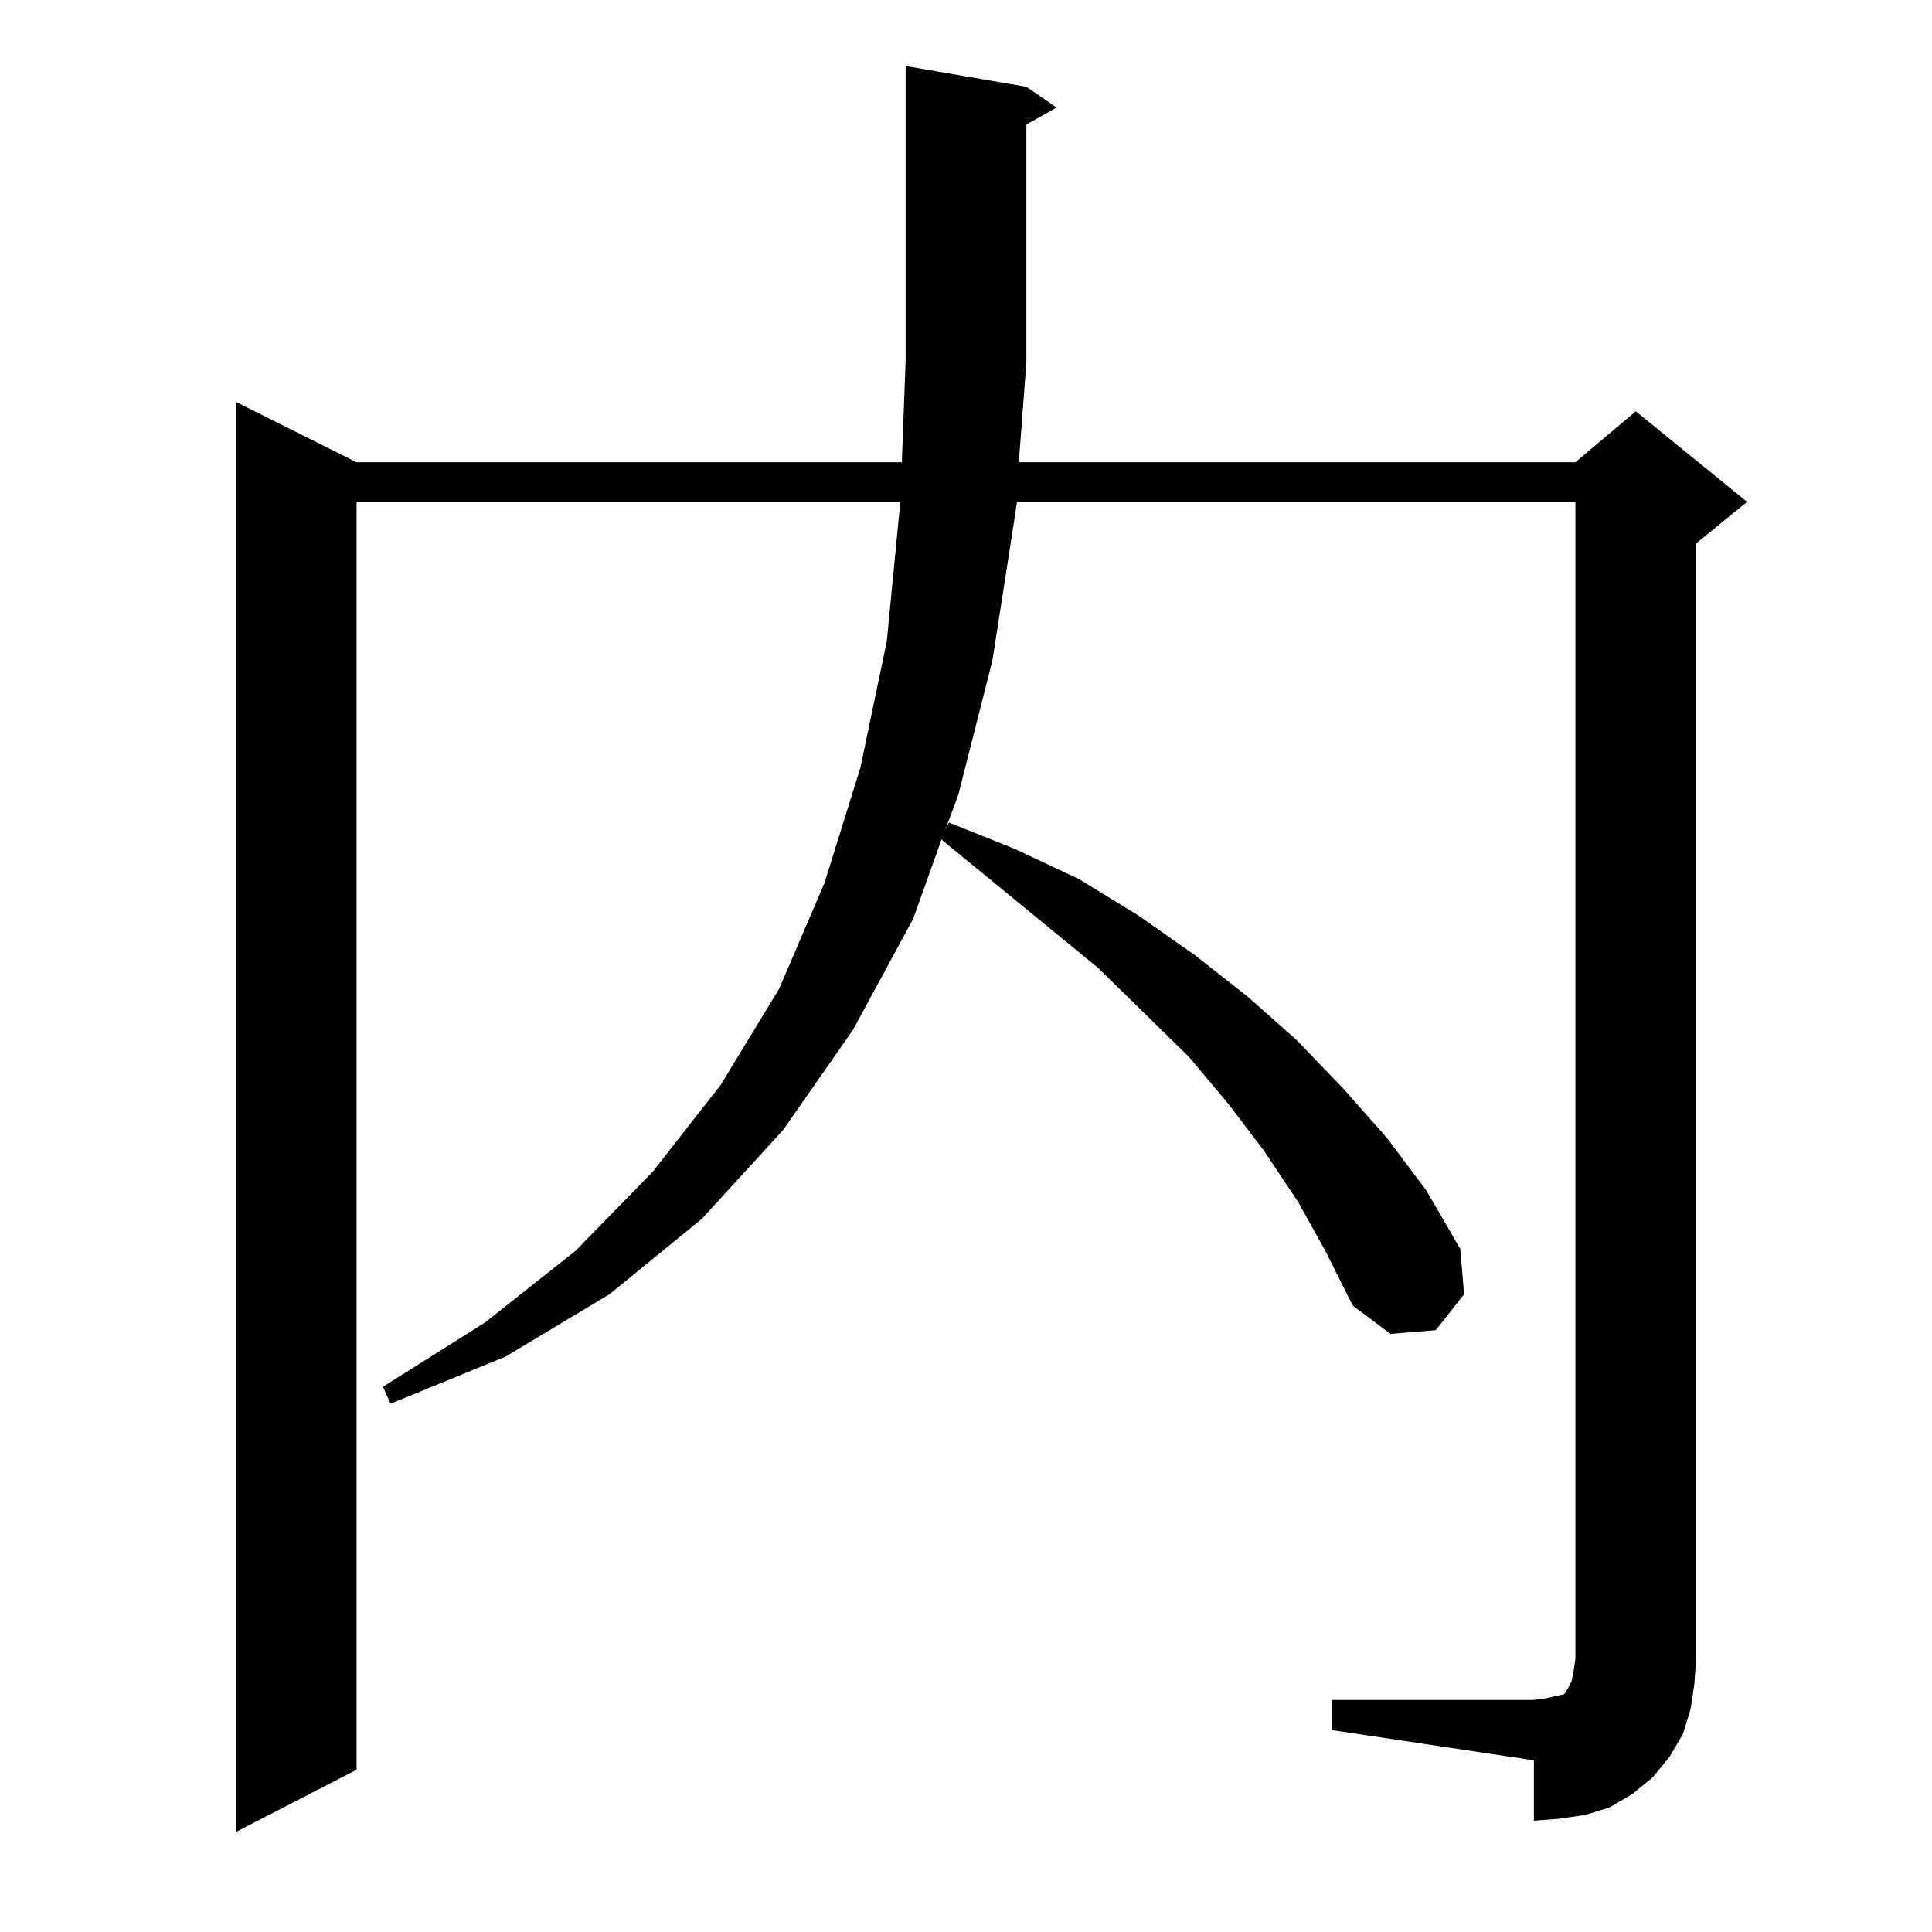 <?xml version="1.0" standalone="no"?>
<!DOCTYPE svg PUBLIC "-//W3C//DTD SVG 1.1//EN" "http://www.w3.org/Graphics/SVG/1.1/DTD/svg11.dtd" >
<svg xmlns="http://www.w3.org/2000/svg" xmlns:xlink="http://www.w3.org/1999/xlink" version="1.1" viewBox="0 -144 1024 1024">
  <g transform="matrix(1 0 0 -1 0 880)">
   <path fill="currentColor"
d="M706 123h107l7 1l4 1l5 1l2 3l2 4l1 5l1 7v613h-296l-1 -7l-12 -77l-18 -71l-7 -19l2 4l35 -14l34 -16l31 -19l30 -21l28 -22l26 -23l25 -26l23 -26l21 -28l18 -31l2 -24l-15 -19l-24 -2l-20 15l-14 28l-15 27l-18 27l-19 25l-21 25l-48 47l-83 68l-15 -42l-32 -59
l-37 -53l-43 -47l-49 -40l-55 -33l-61 -25l-4 9l54 34l48 38l41 42l36 46l31 51l24 56l19 61l14 67l7 72v2h-288v-672l-64 -33v758l64 -32h289l2 54v156l64 -11l16 -11l-16 -9v-125v-1l-4 -53h295l32 27l59 -48l-27 -22v-591l-1 -14l-2 -13l-4 -13l-7 -12l-9 -11l-11 -9
l-12 -7l-13 -4l-14 -2l-13 -1v32l-107 16v16z" />
  </g>

</svg>
